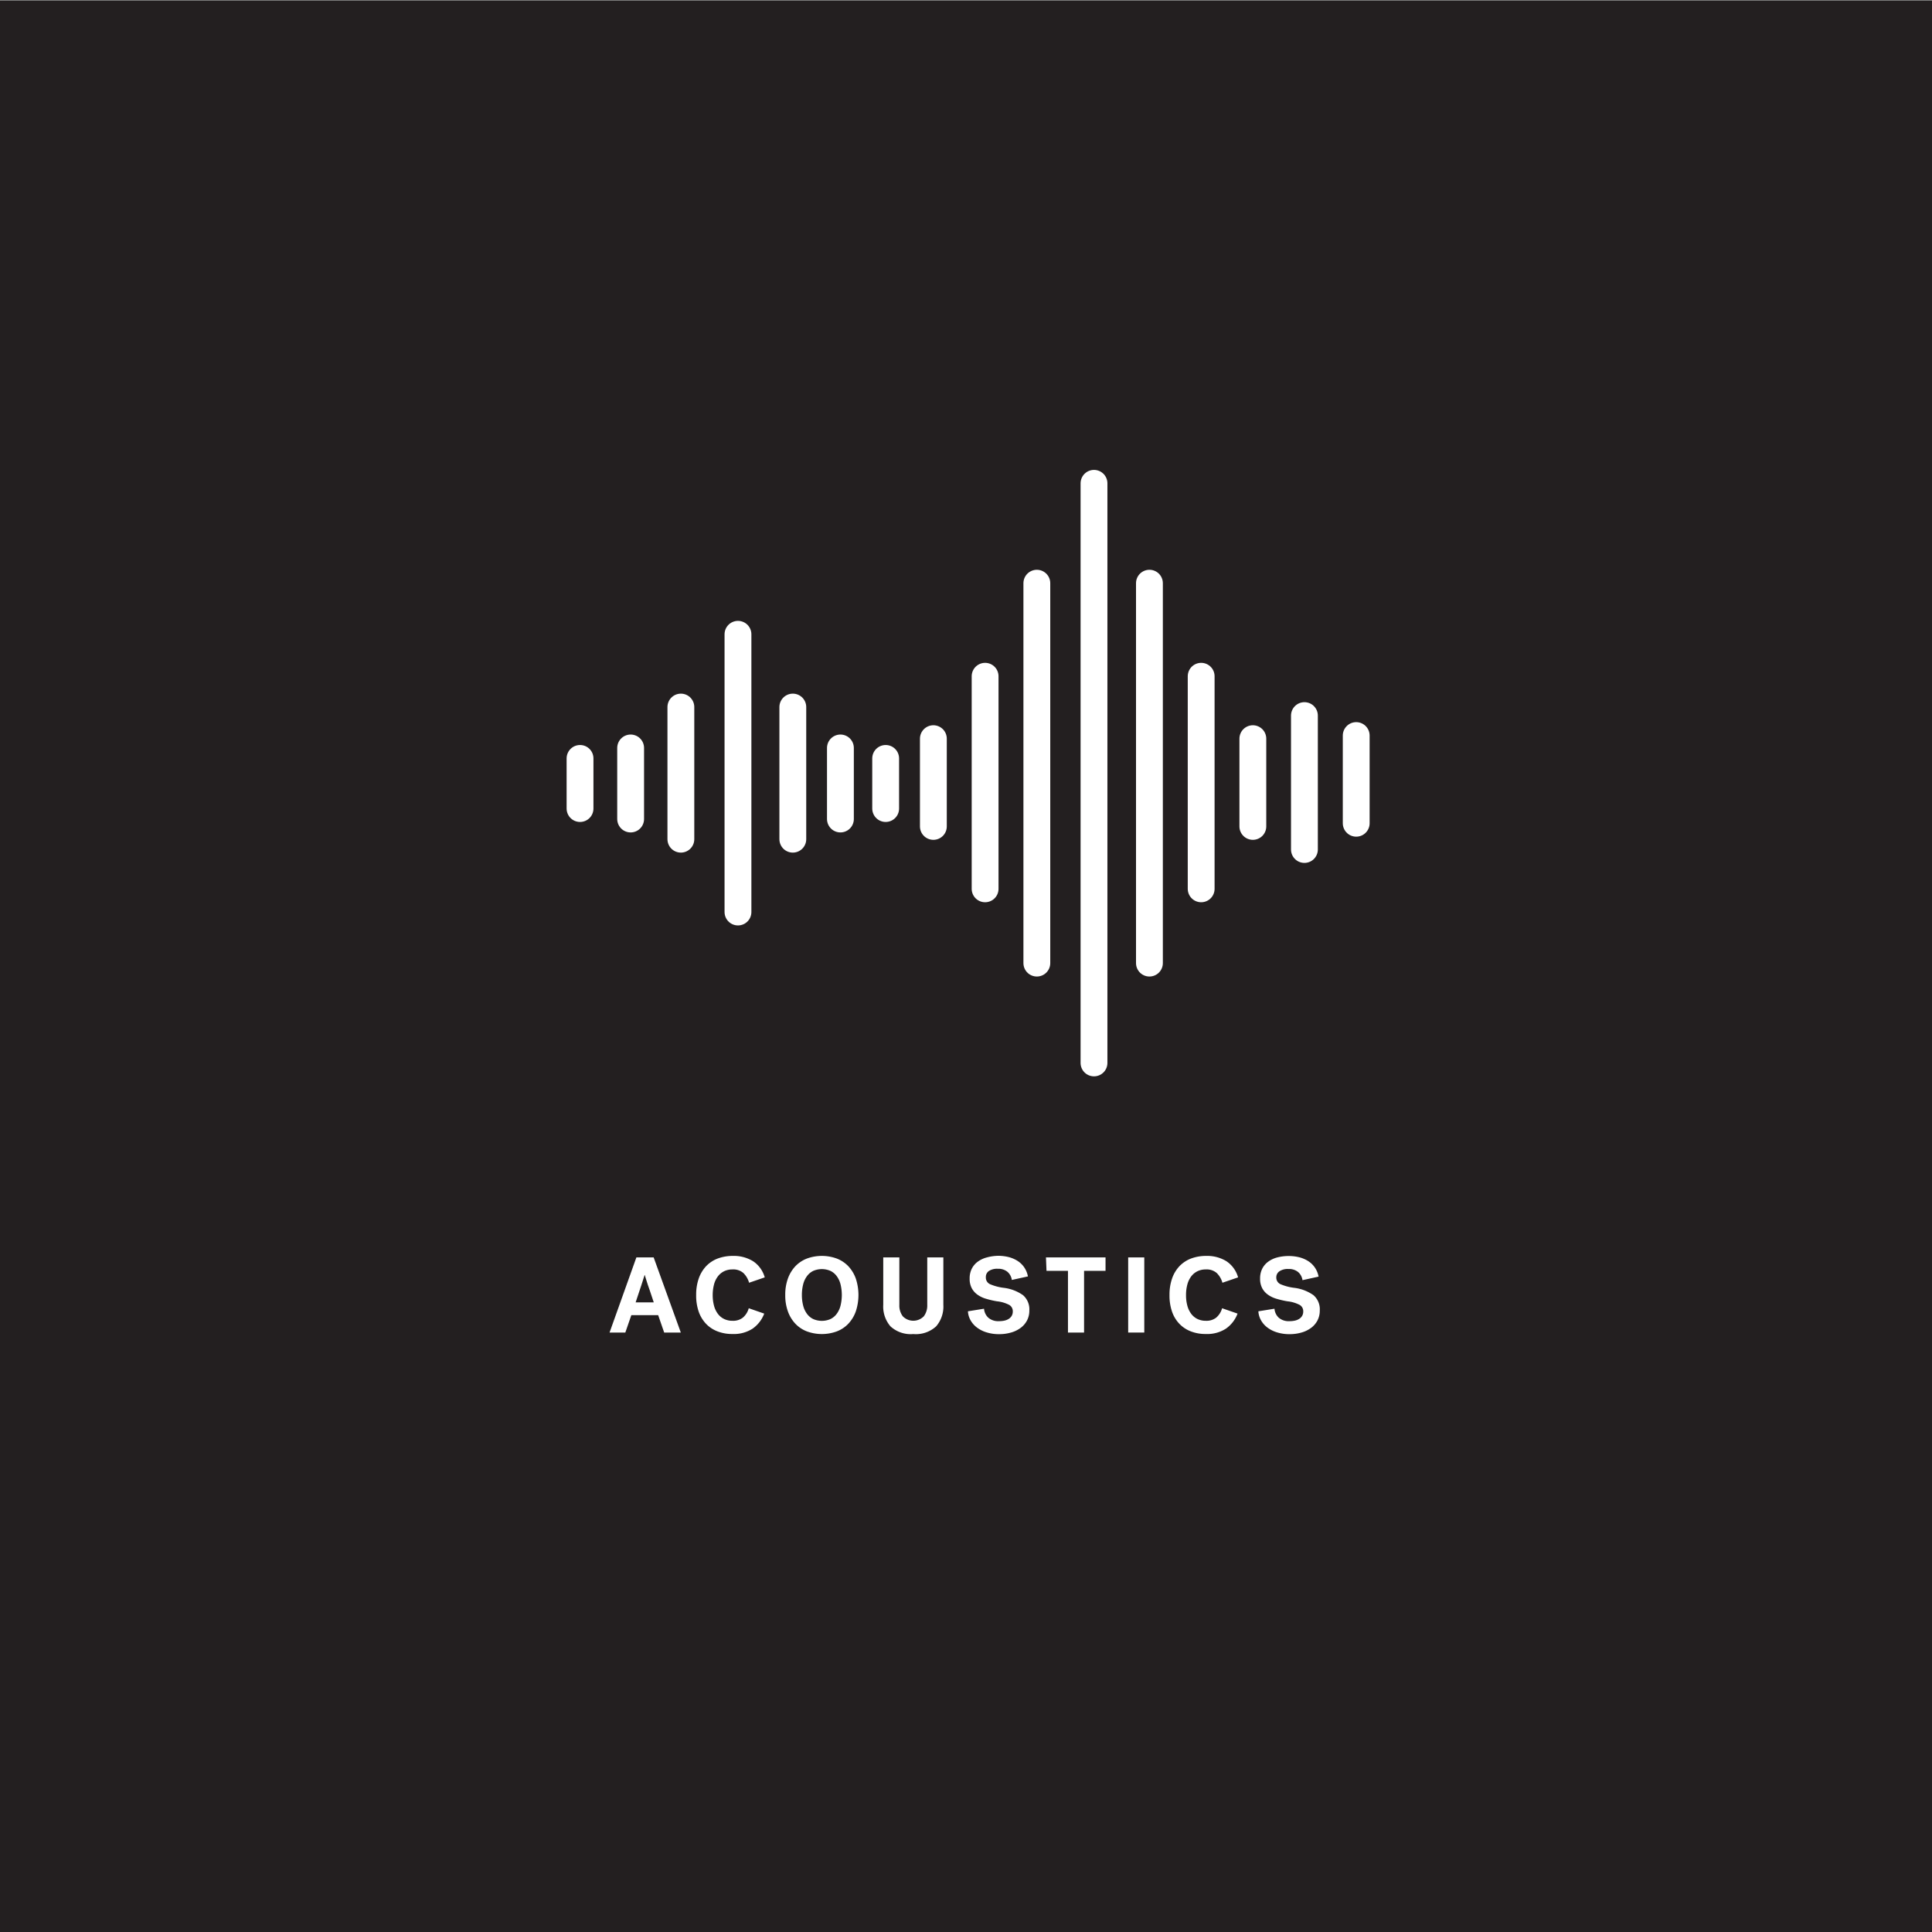 <svg xmlns="http://www.w3.org/2000/svg" viewBox="0 0 360 360"><rect x="0" y="0" width="360" height="360" fill="#808080" stroke="none"/><defs><style>.cls-1{fill:#231f20;}.cls-2{fill:#fff;}.cls-3{fill:none;stroke:#fff;stroke-linecap:round;stroke-miterlimit:10;stroke-width:5px;}</style></defs><title>CARD</title><g id="BACKGROUND"><rect class="cls-1" y="0.14" width="360" height="360"/></g><g id="LINE_ONE" data-name="LINE ONE"><path class="cls-2" d="M126.86,248.3h-3.1l-1.12-3.24h-5l-1.12,3.24h-2.94l5-14h3.22Zm-6.76-10.72c0,.11-.07.26-.14.47s-.14.44-.22.7-.17.54-.27.84-.2.59-.29.87c-.23.69-.47,1.44-.74,2.22h3.38c-.27-.78-.51-1.53-.74-2.22-.15-.4-.26-.73-.35-1s-.17-.51-.24-.75-.14-.46-.21-.67-.11-.36-.14-.47Z"/><path class="cls-2" d="M129.72,241.3a9.12,9.12,0,0,1,.48-3.07,6.47,6.47,0,0,1,1.37-2.29,5.88,5.88,0,0,1,2.16-1.43,8,8,0,0,1,2.85-.49,6.83,6.83,0,0,1,3.76,1,5.35,5.35,0,0,1,2.16,3l-2.92,1a4,4,0,0,0-1.08-1.83,2.86,2.86,0,0,0-2-.65,3.51,3.51,0,0,0-1.62.36,3.26,3.26,0,0,0-1.16,1,4.28,4.28,0,0,0-.69,1.51,7.77,7.77,0,0,0-.23,1.92,7.63,7.63,0,0,0,.23,1.91,4.45,4.45,0,0,0,.69,1.51,3.19,3.19,0,0,0,1.16,1,3.54,3.54,0,0,0,1.64.36,2.94,2.94,0,0,0,1.89-.58,3.53,3.53,0,0,0,1.11-1.76l2.88,1a6,6,0,0,1-2.16,2.8,6.42,6.42,0,0,1-3.76,1,7.5,7.5,0,0,1-2.79-.49,5.82,5.82,0,0,1-2.14-1.42,6.3,6.3,0,0,1-1.37-2.29A9.18,9.18,0,0,1,129.72,241.3Z"/><path class="cls-2" d="M146.32,241.3a8.83,8.83,0,0,1,.49-3.05,6.64,6.64,0,0,1,1.38-2.29,5.94,5.94,0,0,1,2.15-1.44,8.09,8.09,0,0,1,5.6,0,5.94,5.94,0,0,1,2.15,1.44,6.64,6.64,0,0,1,1.38,2.29,9.74,9.74,0,0,1,0,6.1,6.55,6.55,0,0,1-1.38,2.29,5.82,5.82,0,0,1-2.15,1.44,8.09,8.09,0,0,1-5.6,0,5.82,5.82,0,0,1-2.15-1.44,6.55,6.55,0,0,1-1.38-2.29A8.79,8.79,0,0,1,146.32,241.3Zm3.1,0a7.9,7.9,0,0,0,.23,1.95,4.33,4.33,0,0,0,.69,1.52,3.14,3.14,0,0,0,1.16,1,4,4,0,0,0,3.28,0,3.14,3.14,0,0,0,1.16-1,4.33,4.33,0,0,0,.69-1.52,8.38,8.38,0,0,0,0-3.9,4.33,4.33,0,0,0-.69-1.52,3.14,3.14,0,0,0-1.16-1,4,4,0,0,0-3.28,0,3.14,3.14,0,0,0-1.16,1,4.33,4.33,0,0,0-.69,1.52A7.9,7.9,0,0,0,149.42,241.3Z"/><path class="cls-2" d="M170.18,248.58a5.56,5.56,0,0,1-4.26-1.44,5.65,5.65,0,0,1-1.34-4V234.3h3v8.86a3.32,3.32,0,0,0,.64,2.11,2.73,2.73,0,0,0,3.92,0,3.32,3.32,0,0,0,.64-2.11V234.3h3v8.84a5.65,5.65,0,0,1-1.34,4A5.56,5.56,0,0,1,170.18,248.58Z"/><path class="cls-2" d="M183.7,238a1.34,1.34,0,0,0,.78,1.29,9.48,9.48,0,0,0,2.48.67,7.86,7.86,0,0,1,3.67,1.38,3.48,3.48,0,0,1,1.17,2.86,3.92,3.92,0,0,1-.42,1.83,4.07,4.07,0,0,1-1.17,1.38,5.44,5.44,0,0,1-1.79.88,7.77,7.77,0,0,1-2.26.31,7.68,7.68,0,0,1-2.38-.35,5.66,5.66,0,0,1-1.8-.93,4.41,4.41,0,0,1-1.16-1.36,3.81,3.81,0,0,1-.46-1.62l3-.48a2.56,2.56,0,0,0,.79,1.67,2.84,2.84,0,0,0,2,.65,4.61,4.61,0,0,0,1-.1,2.52,2.52,0,0,0,.82-.33,1.66,1.66,0,0,0,.55-.57,1.61,1.61,0,0,0,.2-.82,1.35,1.35,0,0,0-.65-1.2,6.31,6.31,0,0,0-2.29-.68,16.15,16.15,0,0,1-2-.46,5.23,5.23,0,0,1-1.63-.77,3.51,3.51,0,0,1-1.08-1.22,3.73,3.73,0,0,1-.39-1.79,4,4,0,0,1,.4-1.84,3.72,3.72,0,0,1,1.12-1.31,5,5,0,0,1,1.7-.79A8.48,8.48,0,0,1,186,234a8.16,8.16,0,0,1,2,.25,5.77,5.77,0,0,1,1.67.74,4.36,4.36,0,0,1,1.21,1.21,4.49,4.49,0,0,1,.66,1.64l-3,.66a2.45,2.45,0,0,0-.82-1.52,2.67,2.67,0,0,0-1.78-.56,2.78,2.78,0,0,0-1.69.42A1.34,1.34,0,0,0,183.7,238Z"/><path class="cls-2" d="M194.9,234.3H206v2.5h-4v11.5h-3V236.8h-4Z"/><path class="cls-2" d="M210.22,234.3h3v14h-3Z"/><path class="cls-2" d="M217.92,241.3a9.12,9.12,0,0,1,.48-3.07,6.33,6.33,0,0,1,1.37-2.29,5.88,5.88,0,0,1,2.16-1.43,8,8,0,0,1,2.85-.49,6.83,6.83,0,0,1,3.76,1,5.35,5.35,0,0,1,2.16,3l-2.92,1a4,4,0,0,0-1.08-1.83,2.86,2.86,0,0,0-2-.65,3.51,3.51,0,0,0-1.62.36,3.26,3.26,0,0,0-1.16,1,4.28,4.28,0,0,0-.69,1.51,7.32,7.32,0,0,0-.23,1.92,7.2,7.2,0,0,0,.23,1.91,4.45,4.45,0,0,0,.69,1.51,3.19,3.19,0,0,0,1.16,1,3.54,3.54,0,0,0,1.64.36,2.94,2.94,0,0,0,1.89-.58,3.53,3.53,0,0,0,1.11-1.76l2.88,1a6,6,0,0,1-2.16,2.8,6.42,6.42,0,0,1-3.76,1,7.5,7.5,0,0,1-2.79-.49,5.82,5.82,0,0,1-2.14-1.42,6.17,6.17,0,0,1-1.37-2.29A9.18,9.18,0,0,1,217.92,241.3Z"/><path class="cls-2" d="M237.82,238a1.34,1.34,0,0,0,.78,1.29,9.48,9.48,0,0,0,2.48.67,7.86,7.86,0,0,1,3.67,1.38,3.48,3.48,0,0,1,1.17,2.86,3.92,3.92,0,0,1-.42,1.83,4.07,4.07,0,0,1-1.17,1.38,5.44,5.44,0,0,1-1.79.88,7.77,7.77,0,0,1-2.26.31,7.68,7.68,0,0,1-2.38-.35,5.66,5.66,0,0,1-1.8-.93,4.41,4.41,0,0,1-1.16-1.36,3.81,3.81,0,0,1-.46-1.62l3-.48a2.56,2.56,0,0,0,.79,1.67,2.84,2.84,0,0,0,2,.65,4.61,4.61,0,0,0,1-.1,2.52,2.52,0,0,0,.82-.33,1.66,1.66,0,0,0,.55-.57,1.61,1.61,0,0,0,.2-.82,1.35,1.35,0,0,0-.65-1.2,6.31,6.31,0,0,0-2.29-.68,16.15,16.15,0,0,1-2-.46,5.23,5.23,0,0,1-1.63-.77,3.51,3.51,0,0,1-1.08-1.22,3.73,3.73,0,0,1-.39-1.79,4,4,0,0,1,.4-1.84,3.72,3.72,0,0,1,1.12-1.31,5,5,0,0,1,1.7-.79,8.48,8.48,0,0,1,2.14-.26,8.16,8.16,0,0,1,2,.25,5.77,5.77,0,0,1,1.67.74,4.36,4.36,0,0,1,1.21,1.21,4.49,4.49,0,0,1,.66,1.64l-3,.66a2.45,2.45,0,0,0-.82-1.52,2.67,2.67,0,0,0-1.78-.56,2.78,2.78,0,0,0-1.69.42A1.34,1.34,0,0,0,237.82,238Z"/></g><g id="ICON"><line class="cls-3" x1="203.85" y1="90.06" x2="203.85" y2="198.06"/><line class="cls-3" x1="214.18" y1="108.67" x2="214.18" y2="179.46"/><line class="cls-3" x1="223.82" y1="126.01" x2="223.82" y2="165.62"/><line class="cls-3" x1="233.45" y1="137.64" x2="233.45" y2="153.99"/><line class="cls-3" x1="193.2" y1="108.67" x2="193.2" y2="179.46"/><line class="cls-3" x1="183.56" y1="126.01" x2="183.56" y2="165.62"/><line class="cls-3" x1="173.92" y1="137.64" x2="173.92" y2="153.99"/><line class="cls-3" x1="156.6" y1="139.37" x2="156.6" y2="152.61"/><line class="cls-3" x1="147.73" y1="131.75" x2="147.73" y2="156.37"/><line class="cls-3" x1="126.87" y1="131.75" x2="126.87" y2="156.37"/><line class="cls-3" x1="137.51" y1="118.19" x2="137.51" y2="169.94"/><line class="cls-3" x1="165.03" y1="141.32" x2="165.03" y2="150.66"/><line class="cls-3" x1="117.51" y1="139.37" x2="117.51" y2="152.61"/><line class="cls-3" x1="108.08" y1="141.32" x2="108.08" y2="150.66"/><line class="cls-3" x1="252.71" y1="137.06" x2="252.71" y2="153.4"/><line class="cls-3" x1="243.06" y1="133.34" x2="243.06" y2="158.29"/></g></svg>